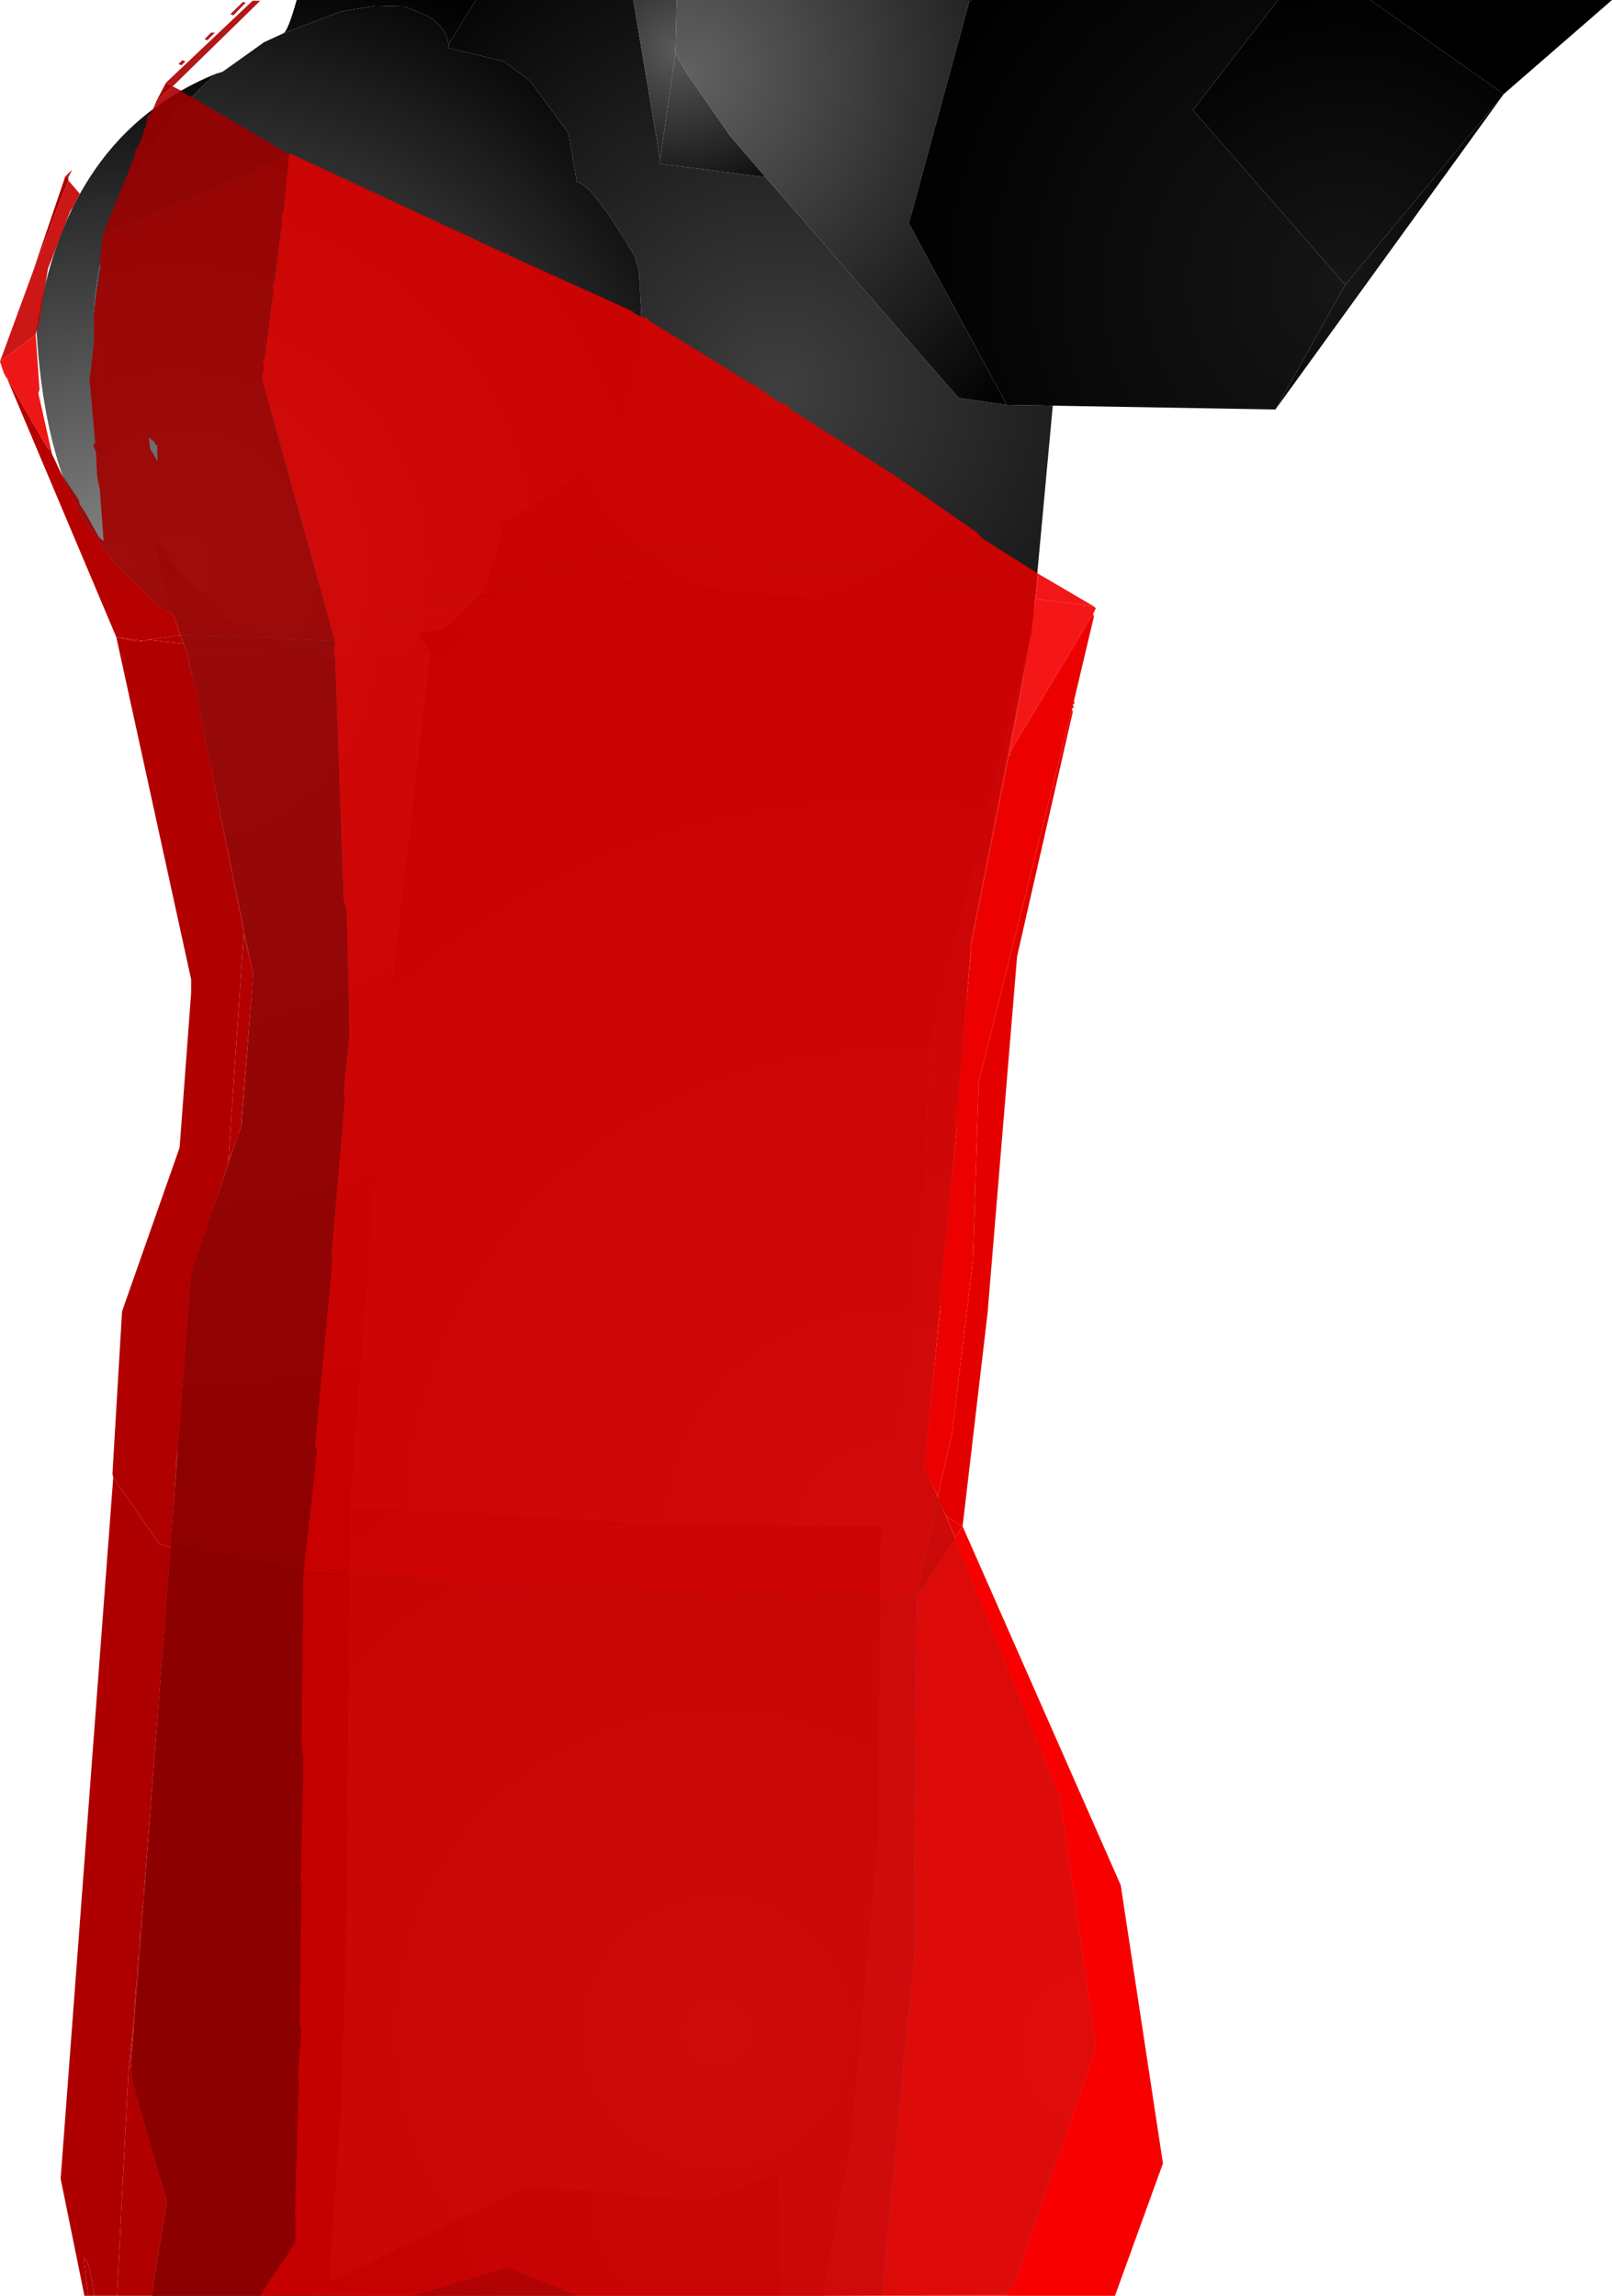 <?xml version="1.0" encoding="UTF-8" standalone="no"?>
<svg xmlns:xlink="http://www.w3.org/1999/xlink" height="299.1px" width="210.0px" xmlns="http://www.w3.org/2000/svg">
  <g transform="matrix(1.0, 0.0, 0.0, 1.0, 287.4, 300.0)">
    <path d="M-150.25 -247.15 L-152.9 -218.5 -179.25 -221.9 -205.9 -224.5 -231.4 -214.9 -232.75 -217.15 -232.9 -217.65 Q-230.65 -217.5 -228.4 -219.0 L-224.4 -223.15 -222.0 -230.5 -222.25 -231.75 -213.0 -237.5 -206.9 -244.0 -205.65 -246.15 -203.65 -255.4 -204.15 -264.65 -204.75 -266.65 Q-210.4 -276.25 -212.25 -276.25 L-213.25 -282.15 -213.4 -282.75 -218.4 -289.5 -221.75 -292.0 -229.0 -293.75 -229.0 -294.15 -225.4 -300.0 -204.9 -300.0 -201.4 -279.25 -201.4 -278.65 -187.65 -276.9 -179.4 -267.5 -179.25 -267.25 -179.0 -267.0 -162.5 -248.15 -156.25 -247.25 -150.25 -247.15" fill="url(#gradient0)" fill-rule="evenodd" stroke="none"/>
    <path d="M-204.9 -300.0 L-199.25 -300.0 -199.4 -293.15 -201.4 -279.25 -204.9 -300.0" fill="url(#gradient1)" fill-rule="evenodd" stroke="none"/>
    <path d="M-199.4 -293.15 L-197.9 -290.4 -192.25 -282.25 -187.65 -276.9 -201.4 -278.65 -201.4 -279.25 -199.4 -293.15" fill="url(#gradient2)" fill-rule="evenodd" stroke="none"/>
    <path d="M-199.25 -300.0 L-161.25 -300.0 -161.15 -299.75 -169.0 -270.9 -156.25 -247.25 -162.5 -248.15 -179.0 -267.0 -179.25 -267.25 -179.4 -267.5 -187.65 -276.9 -192.25 -282.25 -197.9 -290.4 -199.4 -293.15 -199.25 -300.0" fill="url(#gradient3)" fill-rule="evenodd" stroke="none"/>
    <path d="M-161.25 -300.0 L-160.75 -300.0 -161.15 -299.75 -161.25 -300.0" fill="url(#gradient4)" fill-rule="evenodd" stroke="none"/>
    <path d="M-121.25 -246.65 L-150.25 -247.15 -156.25 -247.25 -169.0 -270.9 -161.15 -299.75 -160.75 -300.0 -120.9 -300.0 -132.0 -285.65 -112.15 -262.9 -121.25 -246.65" fill="url(#gradient5)" fill-rule="evenodd" stroke="none"/>
    <path d="M-120.9 -300.0 L-108.9 -300.0 -91.5 -287.75 -112.15 -262.9 -132.0 -285.65 -120.9 -300.0" fill="url(#gradient6)" fill-rule="evenodd" stroke="none"/>
    <path d="M-91.5 -287.75 L-121.25 -246.65 -112.15 -262.9 -91.5 -287.75" fill="url(#gradient7)" fill-rule="evenodd" stroke="none"/>
    <path d="M-108.9 -300.0 L-77.4 -300.0 -91.5 -287.75 -108.9 -300.0" fill="url(#gradient8)" fill-rule="evenodd" stroke="none"/>
    <path d="M-263.0 -214.9 L-264.75 -219.75 -264.9 -219.9 -266.0 -223.25 -266.25 -223.75 -267.25 -230.0 -263.9 -225.5 -258.25 -220.25 -258.0 -219.65 -249.0 -215.25 -247.15 -214.9 -263.0 -214.9 M-250.5 -295.65 Q-249.9 -295.9 -248.75 -300.0 L-225.4 -300.0 -229.0 -294.15 Q-229.0 -296.15 -231.65 -297.9 L-234.65 -299.15 -238.5 -299.25 -243.0 -298.5 -250.5 -295.65 M-232.75 -217.15 L-231.4 -214.9 -236.75 -214.9 -233.65 -216.15 -232.75 -217.15" fill="url(#gradient9)" fill-rule="evenodd" stroke="none"/>
    <path d="M-259.25 -290.4 L-258.4 -290.65 -253.0 -294.5 -250.5 -295.65 -243.0 -298.5 -238.5 -299.25 -234.65 -299.15 -231.65 -297.9 Q-229.0 -296.15 -229.0 -294.15 L-229.0 -293.75 -221.75 -292.0 -218.4 -289.5 -213.4 -282.75 -213.25 -282.15 -212.25 -276.25 Q-210.4 -276.25 -204.75 -266.65 L-204.15 -264.65 -203.65 -255.4 -205.65 -246.15 -206.9 -244.0 -213.0 -237.5 -222.25 -231.75 -222.0 -230.5 -224.4 -223.15 -228.4 -219.0 Q-230.65 -217.5 -232.9 -217.65 L-232.75 -217.15 -233.65 -216.15 -236.75 -214.9 -243.25 -214.25 -247.15 -214.9 -249.0 -215.25 -258.0 -219.65 -258.25 -220.25 -263.9 -225.5 -267.25 -230.0 Q-274.65 -237.75 -275.15 -259.65 -274.15 -277.0 -259.25 -290.4" fill="url(#gradient10)" fill-rule="evenodd" stroke="none"/>
    <path d="M-152.9 -218.5 L-153.0 -217.9 -153.0 -217.5 -153.25 -216.65 -153.25 -216.5 -166.5 -162.65 -166.9 -142.9 -167.25 -142.25 -169.4 -121.25 -169.75 -120.75 -172.65 -101.15 -201.9 -101.5 -241.75 -103.9 -236.75 -168.9 -231.4 -214.9 -205.9 -224.5 -179.25 -221.9 -152.9 -218.5" fill="url(#gradient11)" fill-rule="evenodd" stroke="none"/>
    <path d="M-264.9 -219.9 Q-281.0 -228.4 -282.65 -257.0 -278.9 -282.4 -259.25 -290.4 -274.15 -277.0 -275.15 -259.65 -274.65 -237.75 -267.25 -230.0 L-266.25 -223.75 -266.0 -223.25 -264.9 -219.9" fill="url(#gradient12)" fill-rule="evenodd" stroke="none"/>
    <path d="M-264.0 -114.0 L-262.5 -134.15 -255.9 -153.4 -254.4 -173.15 -263.0 -214.9 -247.15 -214.9 -243.25 -214.25 -236.75 -214.9 -231.4 -214.9 -236.75 -168.9 -241.75 -103.9 -257.9 -106.75 -264.0 -114.0" fill="url(#gradient13)" fill-rule="evenodd" stroke="none"/>
    <path d="M-153.25 -216.5 L-160.9 -177.4 -162.65 -154.5 -166.9 -108.9 -172.65 -101.15 -169.75 -120.75 -169.4 -121.25 -167.25 -142.25 -166.9 -142.9 -166.5 -162.65 -153.25 -216.5" fill="url(#gradient14)" fill-rule="evenodd" stroke="none"/>
    <path d="M-166.9 -108.9 L-149.25 -66.4 -144.5 -33.5 -154.75 -3.5 -156.15 -1.15 -180.15 -0.9 -176.5 -21.0 -173.0 -60.0 -172.65 -101.15 -166.9 -108.9" fill="url(#gradient15)" fill-rule="evenodd" stroke="none"/>
    <path d="M-246.25 -0.9 L-267.65 -0.9 -265.65 -13.15 -270.4 -29.65 -264.0 -114.0 -257.9 -106.75 -241.75 -103.9 -242.25 -48.15 -242.9 -25.5 -244.5 -2.75 -246.25 -0.9" fill="url(#gradient16)" fill-rule="evenodd" stroke="none"/>
    <path d="M-180.15 -0.9 L-185.75 -0.9 -185.9 -16.9 -195.9 -13.5 -218.65 -15.25 -244.5 -2.75 -242.9 -25.5 -242.25 -48.15 -241.75 -103.9 -201.9 -101.5 -172.65 -101.15 -173.0 -60.0 -176.5 -21.0 -180.15 -0.9" fill="url(#gradient17)" fill-rule="evenodd" stroke="none"/>
    <path d="M-185.75 -0.9 L-246.25 -0.9 -244.5 -2.75 -218.65 -15.25 -195.9 -13.5 -185.9 -16.9 -185.75 -0.9" fill="url(#gradient18)" fill-rule="evenodd" stroke="none"/>
    <path d="M-278.9 -277.0 L-278.0 -277.9 -278.5 -276.9 -278.9 -277.0 M-267.5 -285.65 L-267.0 -286.9 -264.9 -288.75 -265.75 -289.25 -254.5 -299.9 -253.5 -299.9 -264.9 -288.75 -263.75 -288.15 -266.75 -286.0 -266.75 -285.9 -267.5 -285.65 M-255.75 -299.75 L-255.4 -299.65 -257.0 -298.0 -257.4 -298.15 -255.75 -299.75 M-260.75 -294.9 L-259.9 -295.75 -259.4 -295.75 -260.4 -294.75 -260.75 -294.9 M-263.75 -291.5 L-264.15 -291.65 -263.65 -292.15 -263.25 -292.0 -263.75 -291.5" fill="#ab0000" fill-opacity="0.91" fill-rule="evenodd" stroke="none"/>
    <path d="M-253.5 -0.9 L-267.65 -0.9 -265.65 -13.15 -269.75 -27.75 -269.75 -27.9 -269.9 -28.15 -270.0 -28.4 -270.25 -30.65 -270.4 -30.65 -270.0 -36.25 -269.65 -41.5 -269.5 -42.4 -269.4 -44.9 -269.25 -45.5 -269.25 -46.5 -269.15 -47.0 -269.15 -48.15 -269.0 -48.5 -268.9 -50.65 -268.65 -52.75 -268.65 -53.4 -265.15 -98.4 -262.0 -97.9 -261.25 -97.65 -247.9 -95.15 -248.15 -72.9 -247.9 -70.9 -248.25 -54.65 -248.15 -54.4 -248.4 -36.4 -248.15 -35.5 -248.65 -29.5 -248.5 -29.25 -249.0 -11.65 -248.9 -10.9 -249.0 -7.75 -252.9 -2.0 -253.5 -0.9 M-274.0 -269.4 L-269.75 -279.9 -269.9 -280.15 -269.25 -281.25 -268.65 -282.75 -268.75 -283.0 -268.4 -283.5 -268.15 -285.0 -267.75 -285.15 -267.65 -285.5 -267.5 -285.65 -266.75 -285.9 -266.75 -286.0 -263.75 -288.15 -263.25 -287.75 -262.25 -287.25 -249.75 -279.9 -250.5 -279.5 -253.15 -278.4 -253.4 -278.25 -253.65 -278.15 -254.0 -278.15 -254.15 -277.9 -255.0 -277.5 -255.4 -277.4 -270.0 -271.0 -271.25 -270.65 -271.75 -270.25 -273.15 -269.65 -274.0 -269.4" fill="#9b0000" fill-opacity="0.91" fill-rule="evenodd" stroke="none"/>
    <path d="M-275.15 -0.9 L-275.9 -0.9 -276.5 -5.9 Q-275.75 -5.65 -275.15 -0.9 M-267.0 -286.9 L-265.75 -289.25 -264.9 -288.75 -267.0 -286.9" fill="#ab0000" fill-rule="evenodd" stroke="none"/>
    <path d="M-279.4 -238.25 L-277.15 -234.9 -277.0 -234.25 -276.4 -233.4 -274.5 -230.0 -273.9 -229.5 -274.4 -236.25 -274.75 -238.0 -274.9 -241.15 -275.25 -241.9 -275.0 -242.4 -275.75 -250.75 -275.65 -251.15 -275.15 -255.4 -275.15 -259.25 -275.0 -259.5 -275.15 -259.5 -274.4 -264.5 -274.25 -265.0 -274.4 -266.0 -274.0 -269.4 -273.15 -269.65 -271.75 -270.25 -271.25 -270.65 -270.0 -271.0 -255.4 -277.4 -255.0 -277.5 -254.15 -277.9 -254.0 -278.15 -253.65 -278.15 -253.4 -278.25 -253.15 -278.4 -250.5 -279.5 -249.75 -279.9 -250.5 -272.15 -250.75 -271.9 -250.65 -271.15 -251.65 -263.15 -251.9 -262.9 -251.75 -262.15 -252.9 -253.25 -253.15 -253.0 -253.0 -252.15 -253.25 -250.65 -243.75 -216.5 -250.75 -216.75 -251.15 -216.9 -263.9 -217.25 -264.75 -219.75 -264.9 -219.9 -266.9 -221.15 -267.15 -221.5 -272.65 -226.75 -277.25 -233.4 -277.4 -233.9 -279.4 -238.25 M-268.0 -243.0 L-267.9 -241.9 -267.75 -241.25 -267.65 -241.25 -266.9 -239.9 -266.9 -241.9 -267.25 -242.25 -267.25 -242.4 -268.0 -243.0" fill="#a10000" fill-opacity="0.91" fill-rule="evenodd" stroke="none"/>
    <path d="M-249.75 -279.9 L-249.4 -279.9 -221.65 -267.0 -221.25 -267.0 -221.15 -266.75 -204.9 -259.4 -204.75 -259.15 -203.9 -258.75 -203.0 -258.5 -202.9 -258.25 -189.4 -249.9 -189.0 -249.75 -186.0 -247.65 -184.75 -247.15 -184.4 -246.65 -170.75 -238.0 -160.15 -230.65 -159.5 -229.9 -152.15 -225.25 -152.5 -222.0 -174.15 -224.9 -205.4 -228.0 -225.5 -222.0 -225.75 -221.9 -237.5 -218.5 -237.5 -218.4 -240.15 -217.65 -240.4 -217.4 -243.75 -216.5 -253.25 -250.65 -253.0 -252.15 -253.15 -253.0 -252.9 -253.25 -251.75 -262.15 -251.9 -262.9 -251.65 -263.15 -250.65 -271.15 -250.75 -271.9 -250.5 -272.15 -249.75 -279.9" fill="#da0000" fill-opacity="0.91" fill-rule="evenodd" stroke="none"/>
    <path d="M-152.15 -225.25 L-144.9 -221.0 -152.5 -222.0 -152.15 -225.25" fill="#f00000" fill-opacity="0.91" fill-rule="evenodd" stroke="none"/>
    <path d="M-156.0 -201.5 L-161.0 -176.4 -160.9 -176.15 -162.9 -153.9 -162.75 -153.15 -165.0 -130.75 -164.9 -129.75 -167.0 -108.65 -165.25 -105.15 -165.15 -104.5 -167.65 -93.9 -167.65 -93.5 -167.75 -92.5 -168.0 -91.9 -200.75 -92.15 -247.9 -95.15 -246.15 -110.9 -246.4 -111.65 -244.15 -135.4 -244.25 -136.4 -242.5 -156.75 -242.65 -157.9 -241.9 -165.15 -242.25 -181.4 -242.65 -182.9 -243.75 -214.4 -243.9 -214.65 -243.9 -214.75 -243.75 -216.5 -240.4 -217.4 -240.15 -217.65 -237.5 -218.4 -237.5 -218.5 -225.75 -221.9 -225.5 -222.0 -205.4 -228.0 -174.15 -224.9 -152.5 -222.0 -154.0 -213.0 -153.9 -212.75 -154.15 -212.5 -154.0 -212.15 -155.9 -201.9 -156.0 -201.5" fill="#dd0000" fill-opacity="0.91" fill-rule="evenodd" stroke="none"/>
    <path d="M-283.15 -264.5 L-278.9 -277.0 -278.5 -276.9 -278.5 -276.5 -283.15 -264.5" fill="#ad0000" fill-rule="evenodd" stroke="none"/>
    <path d="M-287.4 -252.9 L-283.15 -264.5 -278.5 -276.5 -277.0 -274.75 -277.9 -273.0 -278.25 -272.5 -281.15 -265.0 -282.4 -257.4 -282.65 -256.9 -282.75 -256.4 -287.4 -252.9" fill="#c70000" fill-opacity="0.91" fill-rule="evenodd" stroke="none"/>
    <path d="M-286.5 -250.75 L-286.65 -250.9 -286.75 -251.15 -286.9 -251.4 -287.4 -252.9 -282.75 -256.4 -282.25 -249.25 -282.4 -248.75 -280.75 -241.4 -281.15 -241.5 -286.5 -250.75" fill="#ec0000" fill-opacity="0.91" fill-rule="evenodd" stroke="none"/>
    <path d="M-272.25 -217.0 L-286.5 -250.75 -281.15 -241.5 -280.75 -241.4 -280.65 -240.9 -279.4 -238.25 -277.4 -233.9 -277.25 -233.4 -272.65 -226.75 -267.15 -221.5 -266.9 -221.15 -264.9 -219.9 -264.75 -219.75 -263.9 -217.25 -268.15 -216.65 -268.75 -216.5 -272.25 -217.0" fill="#b70000" fill-rule="evenodd" stroke="none"/>
    <path d="M-267.65 -0.9 L-272.15 -0.9 -270.65 -30.65 -270.0 -36.25 -270.4 -30.65 -270.25 -30.65 -270.0 -28.4 -269.9 -28.15 -269.75 -27.9 -269.75 -27.75 -265.65 -13.15 -267.65 -0.9 M-272.65 -107.5 L-272.75 -108.0 -271.5 -129.15 -264.0 -150.5 -262.5 -170.65 -262.5 -172.4 -272.25 -217.0 -269.5 -216.4 -268.75 -216.5 -268.15 -216.65 -263.5 -216.15 -263.0 -214.9 -262.4 -212.0 -262.25 -211.75 -262.25 -211.65 -255.65 -178.75 -255.65 -178.4 -257.65 -148.75 -257.75 -148.15 -262.5 -133.65 -264.15 -111.5 -264.5 -109.25 -264.4 -109.25 -265.15 -98.4 -266.65 -98.9 -272.65 -107.5" fill="#b00000" fill-rule="evenodd" stroke="none"/>
    <path d="M-272.15 -0.9 L-275.15 -0.9 Q-275.75 -5.65 -276.5 -5.9 L-275.9 -0.9 -276.4 -0.9 -279.5 -16.15 -272.65 -107.5 -266.65 -98.9 -265.15 -98.4 -268.65 -53.4 -268.65 -52.75 -268.9 -50.65 -269.0 -48.5 -269.15 -48.15 -269.15 -47.0 -269.25 -46.5 -269.25 -45.5 -269.4 -44.9 -269.5 -42.4 -269.65 -41.5 -270.0 -36.25 -270.65 -30.65 -272.15 -0.9" fill="#ae0000" fill-rule="evenodd" stroke="none"/>
    <path d="M-268.15 -216.65 L-263.9 -217.25 -263.5 -216.15 -268.15 -216.65" fill="#b20000" fill-rule="evenodd" stroke="none"/>
    <path d="M-272.25 -217.0 L-268.75 -216.5 -269.5 -216.4 -272.25 -217.0" fill="#b50000" fill-rule="evenodd" stroke="none"/>
    <path d="M-144.9 -221.0 L-144.65 -220.75 -145.0 -220.0 -155.9 -201.9 -155.75 -201.65 -156.0 -201.5 -155.9 -201.9 -154.0 -212.15 -154.15 -212.5 -153.9 -212.75 -154.0 -213.0 -152.5 -222.0 -144.9 -221.0" fill="#f40000" fill-opacity="0.91" fill-rule="evenodd" stroke="none"/>
    <path d="M-145.0 -220.0 L-144.9 -219.65 -147.5 -208.65 -147.65 -208.15 -147.75 -207.65 -159.9 -159.0 -160.65 -135.75 -163.4 -113.15 -165.25 -105.15 -167.0 -108.65 -164.9 -129.75 -165.0 -130.75 -162.75 -153.15 -162.9 -153.9 -160.9 -176.15 -161.0 -176.4 -156.0 -201.5 -155.75 -201.65 -155.9 -201.9 -145.0 -220.0" fill="#ed0000" fill-rule="evenodd" stroke="none"/>
    <path d="M-147.5 -208.65 L-147.4 -208.4 -147.65 -208.15 -147.5 -207.9 -147.75 -207.65 -147.65 -207.25 -154.9 -175.4 -158.75 -128.9 -162.0 -101.15 -164.15 -102.5 -165.15 -104.5 -165.25 -105.15 -163.4 -113.15 -160.65 -135.75 -159.9 -159.0 -147.75 -207.65 -147.65 -208.15 -147.5 -208.65" fill="#e50000" fill-rule="evenodd" stroke="none"/>
    <path d="M-243.75 -216.5 L-243.9 -214.75 -243.9 -214.65 -243.75 -214.4 -242.65 -182.9 -242.25 -181.4 -241.9 -165.15 -242.65 -157.9 -242.5 -156.75 -244.25 -136.4 -244.15 -135.4 -246.4 -111.65 -246.15 -110.9 -247.9 -95.15 -261.25 -97.65 -262.0 -97.9 -265.15 -98.4 -264.4 -109.25 -264.5 -109.25 -264.15 -111.5 -262.5 -133.65 -257.75 -148.15 -257.65 -148.75 -256.25 -152.25 -256.25 -152.5 -256.0 -153.25 -254.4 -173.15 -255.65 -178.4 -255.65 -178.75 -262.25 -211.65 -262.25 -211.75 -262.4 -212.0 -263.0 -214.9 -263.5 -216.15 -263.9 -217.25 -251.15 -216.9 -250.75 -216.75 -243.75 -216.5" fill="#9d0000" fill-opacity="0.91" fill-rule="evenodd" stroke="none"/>
    <path d="M-255.65 -178.4 L-254.4 -173.15 -256.0 -153.25 -256.25 -152.5 -256.25 -152.25 -257.65 -148.75 -255.65 -178.4" fill="#b30000" fill-rule="evenodd" stroke="none"/>
    <path d="M-162.0 -101.15 L-163.0 -99.75 -164.15 -102.5 -162.0 -101.15" fill="#e70000" fill-rule="evenodd" stroke="none"/>
    <path d="M-167.75 -92.5 L-167.65 -93.5 -167.65 -93.9 -165.15 -104.5 -164.15 -102.5 -163.0 -99.75 -163.0 -99.4 -167.25 -93.0 -167.75 -92.5" fill="#d50000" fill-opacity="0.91" fill-rule="evenodd" stroke="none"/>
    <path d="M-162.0 -101.15 L-141.4 -54.4 -135.9 -18.15 -142.15 -0.9 -156.4 -0.9 -155.0 -3.15 -144.65 -33.25 -144.65 -33.4 -149.4 -66.15 -163.0 -99.4 -163.0 -99.75 -162.0 -101.15" fill="#f90000" fill-rule="evenodd" stroke="none"/>
    <path d="M-156.4 -0.9 L-172.4 -0.9 -172.5 -1.25 -169.75 -30.0 -169.75 -30.65 -168.15 -46.5 -168.15 -55.9 -168.25 -56.25 -168.0 -91.9 -167.75 -92.5 -167.25 -93.0 -163.0 -99.4 -149.4 -66.15 -144.65 -33.4 -144.65 -33.25 -155.0 -3.15 -156.4 -0.9" fill="#e80000" fill-opacity="0.91" fill-rule="evenodd" stroke="none"/>
    <path d="M-172.4 -0.9 L-212.25 -0.9 -221.25 -4.5 -233.4 -0.9 -253.5 -0.9 -252.9 -2.0 -249.0 -7.75 -248.9 -10.9 -249.0 -11.65 -248.5 -29.25 -248.65 -29.5 -248.15 -35.5 -248.4 -36.4 -248.15 -54.4 -248.25 -54.65 -247.9 -70.9 -248.15 -72.9 -247.9 -95.15 -200.75 -92.15 -168.0 -91.9 -168.25 -56.25 -168.15 -55.9 -168.15 -46.5 -169.75 -30.65 -169.75 -30.0 -172.5 -1.25 -172.4 -0.9" fill="#d80000" fill-opacity="0.91" fill-rule="evenodd" stroke="none"/>
    <path d="M-212.25 -0.9 L-233.4 -0.9 -221.25 -4.5 -212.25 -0.9" fill="#bf0000" fill-opacity="0.91" fill-rule="evenodd" stroke="none"/>
  </g>
  <defs>
    <radialGradient cx="0" cy="0" gradientTransform="matrix(0.078, 0.0, 0.0, 0.078, -185.9, -249.5)" gradientUnits="userSpaceOnUse" id="gradient0" r="819.2" spreadMethod="pad">
      <stop offset="0.0" stop-color="#3f3f3f"/>
      <stop offset="1.0" stop-color="#060606"/>
    </radialGradient>
    <radialGradient cx="0" cy="0" gradientTransform="matrix(0.018, 0.0, 0.0, 0.018, -199.4, -293.55)" gradientUnits="userSpaceOnUse" id="gradient1" r="819.2" spreadMethod="pad">
      <stop offset="0.0" stop-color="#595959"/>
      <stop offset="1.0" stop-color="#1f1f1f"/>
    </radialGradient>
    <radialGradient cx="0" cy="0" gradientTransform="matrix(0.029, 0.0, 0.0, 0.029, -199.4, -293.55)" gradientUnits="userSpaceOnUse" id="gradient2" r="819.2" spreadMethod="pad">
      <stop offset="0.0" stop-color="#595959"/>
      <stop offset="1.0" stop-color="#000000"/>
    </radialGradient>
    <radialGradient cx="0" cy="0" gradientTransform="matrix(0.073, 0.0, 0.0, 0.073, -197.8, -290.55)" gradientUnits="userSpaceOnUse" id="gradient3" r="819.2" spreadMethod="pad">
      <stop offset="0.0" stop-color="#616161"/>
      <stop offset="1.0" stop-color="#000000"/>
    </radialGradient>
    <radialGradient cx="0" cy="0" gradientTransform="matrix(8.0E-4, 0.0, 0.0, 8.0E-4, -161.1, -299.85)" gradientUnits="userSpaceOnUse" id="gradient4" r="819.2" spreadMethod="pad">
      <stop offset="0.0" stop-color="#000000"/>
      <stop offset="1.0" stop-color="#000000"/>
    </radialGradient>
    <radialGradient cx="0" cy="0" gradientTransform="matrix(0.075, 0.0, 0.0, 0.075, -111.95, -262.95)" gradientUnits="userSpaceOnUse" id="gradient5" r="819.2" spreadMethod="pad">
      <stop offset="0.0" stop-color="#161616"/>
      <stop offset="1.0" stop-color="#000000"/>
    </radialGradient>
    <radialGradient cx="0" cy="0" gradientTransform="matrix(0.046, 0.0, 0.0, 0.046, -111.95, -262.95)" gradientUnits="userSpaceOnUse" id="gradient6" r="819.2" spreadMethod="pad">
      <stop offset="0.0" stop-color="#161616"/>
      <stop offset="1.0" stop-color="#010101"/>
    </radialGradient>
    <radialGradient cx="0" cy="0" gradientTransform="matrix(0.04, 0.0, 0.0, 0.04, -111.95, -262.95)" gradientUnits="userSpaceOnUse" id="gradient7" r="819.2" spreadMethod="pad">
      <stop offset="0.0" stop-color="#161616"/>
      <stop offset="1.0" stop-color="#000000"/>
    </radialGradient>
    <radialGradient cx="0" cy="0" gradientTransform="matrix(0.026, 0.0, 0.0, 0.026, -91.35, -287.85)" gradientUnits="userSpaceOnUse" id="gradient8" r="819.2" spreadMethod="pad">
      <stop offset="0.0" stop-color="#000000"/>
      <stop offset="1.0" stop-color="#000000"/>
    </radialGradient>
    <radialGradient cx="0" cy="0" gradientTransform="matrix(0.114, 0.0, 0.0, 0.114, -262.9, -214.95)" gradientUnits="userSpaceOnUse" id="gradient9" r="819.2" spreadMethod="pad">
      <stop offset="0.0" stop-color="#6a6a6a"/>
      <stop offset="1.0" stop-color="#000000"/>
    </radialGradient>
    <radialGradient cx="0" cy="0" gradientTransform="matrix(0.103, 0.0, 0.0, 0.103, -264.25, -226.05)" gradientUnits="userSpaceOnUse" id="gradient10" r="819.2" spreadMethod="pad">
      <stop offset="0.0" stop-color="#878787"/>
      <stop offset="1.0" stop-color="#000000"/>
    </radialGradient>
    <radialGradient cx="0" cy="0" gradientTransform="matrix(0.156, 0.0, 0.0, 0.156, -172.65, -101.2)" gradientUnits="userSpaceOnUse" id="gradient11" r="819.2" spreadMethod="pad">
      <stop offset="0.0" stop-color="#666666"/>
      <stop offset="1.0" stop-color="#101010"/>
    </radialGradient>
    <radialGradient cx="0" cy="0" gradientTransform="matrix(0.084, 0.0, 0.0, 0.084, -272.65, -226.8)" gradientUnits="userSpaceOnUse" id="gradient12" r="819.2" spreadMethod="pad">
      <stop offset="0.0" stop-color="#858585"/>
      <stop offset="1.0" stop-color="#000000"/>
    </radialGradient>
    <radialGradient cx="0" cy="0" gradientTransform="matrix(0.138, 0.0, 0.0, 0.138, -262.9, -214.95)" gradientUnits="userSpaceOnUse" id="gradient13" r="819.2" spreadMethod="pad">
      <stop offset="0.0" stop-color="#6a6a6a"/>
      <stop offset="1.0" stop-color="#000000"/>
    </radialGradient>
    <radialGradient cx="0" cy="0" gradientTransform="matrix(0.135, 0.0, 0.0, 0.135, -166.9, -109.05)" gradientUnits="userSpaceOnUse" id="gradient14" r="819.2" spreadMethod="pad">
      <stop offset="0.0" stop-color="#696969"/>
      <stop offset="1.0" stop-color="#2a2a2a"/>
    </radialGradient>
    <radialGradient cx="0" cy="0" gradientTransform="matrix(0.097, 0.0, 0.0, 0.097, -144.6, -33.25)" gradientUnits="userSpaceOnUse" id="gradient15" r="819.2" spreadMethod="pad">
      <stop offset="0.0" stop-color="#838383"/>
      <stop offset="1.0" stop-color="#676767"/>
    </radialGradient>
    <radialGradient cx="0" cy="0" gradientTransform="matrix(0.09, 0.0, 0.0, 0.09, -267.15, -71.75)" gradientUnits="userSpaceOnUse" id="gradient16" r="819.2" spreadMethod="pad">
      <stop offset="0.0" stop-color="#000000"/>
      <stop offset="1.0" stop-color="#000000"/>
    </radialGradient>
    <radialGradient cx="0" cy="0" gradientTransform="matrix(0.102, 0.0, 0.0, 0.102, -193.9, -35.2)" gradientUnits="userSpaceOnUse" id="gradient17" r="819.2" spreadMethod="pad">
      <stop offset="0.0" stop-color="#6e6e6e"/>
      <stop offset="1.0" stop-color="#232323"/>
    </radialGradient>
    <radialGradient cx="0" cy="0" gradientTransform="matrix(0.064, 0.0, 0.0, 0.064, -195.8, -13.6)" gradientUnits="userSpaceOnUse" id="gradient18" r="819.2" spreadMethod="pad">
      <stop offset="0.0" stop-color="#454545"/>
      <stop offset="1.0" stop-color="#000000"/>
    </radialGradient>
  </defs>
</svg>
